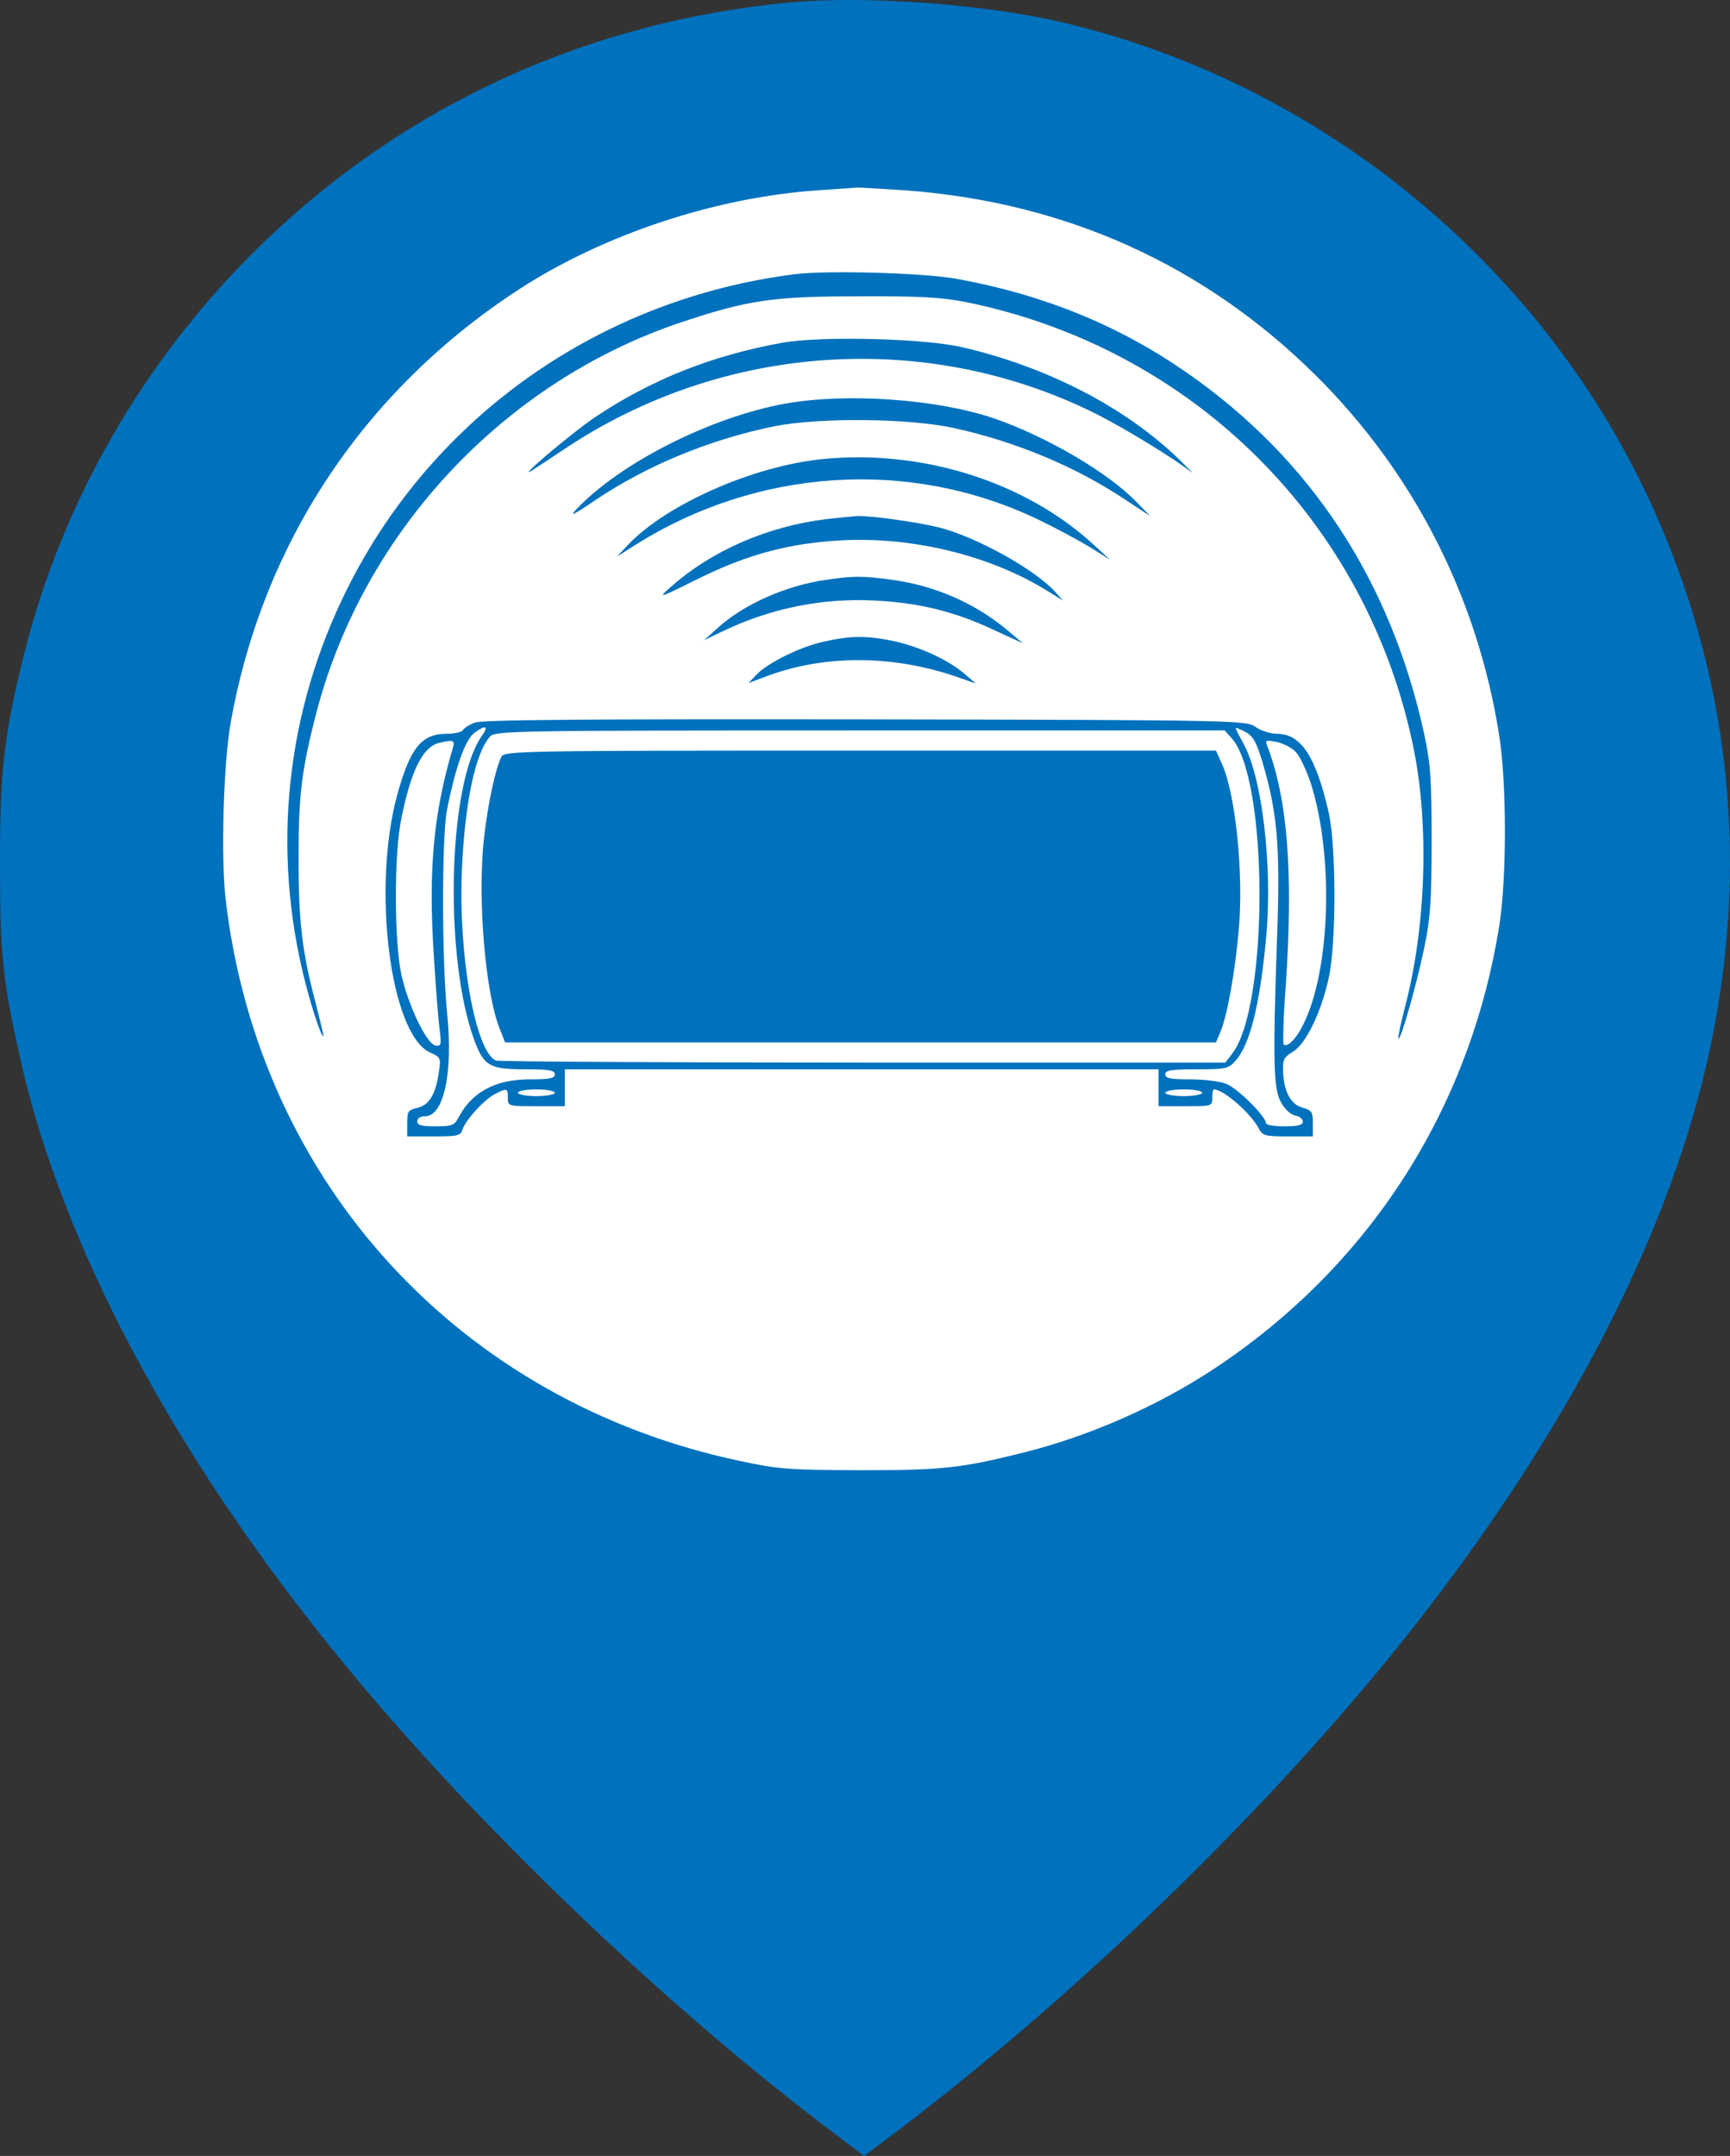 <?xml version="1.0" encoding="UTF-8" standalone="no"?>
<svg
   version="1.0"
   width="515.762pt"
   height="642.626pt"
   viewBox="0 0 515.762 642.626"
   preserveAspectRatio="xMidYMid meet"
   id="svg31"
   sodipodi:docname="Cryogenic-PIN-3.svg"
   inkscape:version="1.1.1 (c3084ef, 2021-09-22)"
   xmlns:inkscape="http://www.inkscape.org/namespaces/inkscape"
   xmlns:sodipodi="http://sodipodi.sourceforge.net/DTD/sodipodi-0.dtd"
   xmlns="http://www.w3.org/2000/svg"
   xmlns:svg="http://www.w3.org/2000/svg">
  <rect x="0" y="0" width="515.762" height="642.626" fill="#333333" stroke="none"/>
  <defs
     id="defs35" />
  <sodipodi:namedview
     id="namedview33"
     pagecolor="#ffffff"
     bordercolor="#666666"
     borderopacity="1.0"
     inkscape:pageshadow="2"
     inkscape:pageopacity="0.0"
     inkscape:pagecheckerboard="0"
     inkscape:document-units="pt"
     showgrid="false"
     inkscape:zoom="0.6241185"
     inkscape:cx="111.35706"
     inkscape:cy="518.33105"
     inkscape:window-width="1920"
     inkscape:window-height="1027"
     inkscape:window-x="1440"
     inkscape:window-y="25"
     inkscape:window-maximized="1"
     inkscape:current-layer="g29" />
  <g
     transform="matrix(0.1,0,0,-0.1,-1542.595,1941.726)"
     fill="rgb(0,113,189)"
     stroke="none"
     id="g29">
    <circle
       style="fill:#ffffff;stroke-width:35.072;stroke-linecap:round;fill-opacity:1"
       id="path198"
       cx="18015.6"
       cy="-16935.764"
       r="1976.788"
       transform="scale(1,-1)" />
    <path
       d="m 17780,19410 c -600,-57 -1140,-303 -1567,-714 -350,-337 -600,-766 -716,-1231 -59,-238 -72,-347 -71,-630 0,-266 8,-340 60,-572 125,-560 463,-1192 960,-1798 391,-478 946,-1011 1442,-1388 l 114,-86 100,75 c 539,409 1101,954 1507,1462 453,568 759,1138 892,1665 146,580 98,1161 -141,1697 -324,728 -990,1278 -1768,1461 -231,54 -586,80 -812,59 z m 344,-560 c 477,-35 891,-221 1225,-552 293,-291 483,-664 547,-1076 22,-143 22,-421 0,-562 -87,-549 -388,-1017 -851,-1323 -170,-112 -373,-201 -570,-250 -185,-46 -238,-52 -485,-52 -215,1 -245,3 -360,28 -834,177 -1432,830 -1531,1671 -15,125 -7,409 15,531 96,536 398,989 858,1289 252,164 586,275 892,296 61,4 113,8 116,8 3,1 68,-3 144,-8 z"
       id="path9" />
    <path
       d="m 17796,18600 c -579,-73 -1077,-422 -1334,-936 -184,-367 -228,-780 -125,-1179 23,-89 52,-172 53,-153 0,3 -11,48 -24,100 -40,150 -50,242 -50,428 0,188 9,263 54,436 141,537 558,983 1085,1160 201,67 274,78 530,78 185,1 248,-3 320,-17 680,-138 1200,-658 1336,-1334 46,-230 36,-529 -26,-766 -13,-50 -22,-93 -20,-95 7,-7 55,164 77,270 18,87 22,137 22,318 0,186 -3,229 -22,319 -100,458 -339,822 -710,1079 -202,140 -425,231 -683,278 -99,18 -385,26 -483,14 z"
       id="path11" />
    <path
       d="m 17760,18396 c -212,-38 -395,-111 -564,-225 -60,-41 -204,-161 -193,-161 2,0 48,30 103,67 474,318 1083,359 1589,106 83,-42 231,-132 281,-172 11,-9 -7,10 -40,42 -159,152 -390,271 -640,329 -116,27 -420,34 -536,14 z"
       id="path13" />
    <path
       d="m 17766,18214 c -221,-40 -490,-176 -621,-314 -23,-24 -11,-19 55,26 156,105 344,182 536,221 133,26 395,24 531,-5 185,-40 368,-116 518,-217 l 70,-46 -40,41 c -84,88 -269,196 -425,250 -171,58 -439,77 -624,44 z"
       id="path15" />
    <path
       d="m 17880,18049 c -207,-20 -465,-134 -580,-254 l -35,-37 55,35 c 364,229 815,259 1196,78 55,-26 127,-65 160,-85 l 59,-37 -50,46 c -204,187 -510,283 -805,254 z"
       id="path17" />
    <path
       d="m 17890,17870 c -174,-21 -343,-94 -465,-203 -39,-34 -36,-34 80,24 151,75 277,108 436,116 211,10 441,-47 609,-152 l 45,-28 -25,28 c -61,66 -232,161 -344,190 -65,16 -206,36 -246,34 -14,-1 -54,-5 -90,-9 z"
       id="path19" />
    <path
       d="m 17889,17689 c -120,-17 -246,-73 -324,-144 l -40,-36 50,24 c 146,71 302,103 463,94 129,-7 233,-32 350,-87 l 87,-40 -40,34 c -97,83 -218,137 -349,155 -87,12 -116,12 -197,0 z"
       id="path21" />
    <path
       d="m 17883,17505 c -70,-15 -170,-64 -203,-100 l -23,-24 50,19 c 173,66 376,66 568,1 l 60,-21 -35,30 c -50,42 -132,79 -208,96 -81,17 -128,17 -209,-1 z"
       id="path23" />
    <path
       d="m 16840,17263 c -15,-6 -31,-16 -34,-22 -4,-6 -26,-11 -49,-11 -74,0 -108,-42 -146,-179 -77,-279 -22,-716 97,-771 32,-14 33,-17 26,-60 -9,-65 -29,-97 -64,-105 -27,-6 -30,-10 -30,-46 v -39 h 79 c 72,0 80,2 86,21 10,29 63,87 96,105 37,19 39,18 39,-11 0,-25 1,-25 85,-25 h 85 v 55 55 h 885 885 v -55 -55 h 80 c 79,0 80,0 80,25 0,14 2,25 5,25 29,0 111,-72 134,-117 11,-21 19,-23 86,-23 h 75 v 39 c 0,34 -3,39 -32,47 -36,11 -56,51 -57,114 -1,29 5,38 29,52 38,22 84,115 107,219 23,101 23,394 0,495 -38,166 -82,234 -154,234 -19,0 -48,9 -63,20 -29,20 -41,21 -1166,23 -839,1 -1144,-1 -1164,-10 z m 22,-40 c -101,-144 -113,-663 -21,-909 28,-74 45,-84 151,-84 72,0 88,-3 88,-15 0,-12 -15,-15 -75,-15 -102,0 -172,-38 -211,-112 -13,-25 -20,-28 -69,-28 -42,0 -55,3 -55,15 0,9 9,15 23,15 56,0 84,128 66,307 -16,159 -16,520 -1,603 24,124 54,210 80,231 35,27 47,24 24,-8 z m 2327,-75 c 44,-147 54,-252 45,-503 -14,-399 -12,-475 12,-515 11,-20 29,-36 42,-38 12,-2 22,-10 22,-18 0,-10 -14,-14 -55,-14 -31,0 -55,4 -55,10 0,19 -84,103 -117,116 -18,8 -66,14 -108,14 -60,0 -75,3 -75,15 0,12 17,15 93,15 84,0 96,2 114,23 45,47 75,167 94,373 19,209 -12,472 -67,573 -13,24 -24,45 -24,48 0,2 13,-3 28,-11 23,-12 33,-29 51,-88 z m -92,70 c 111,-120 112,-802 2,-942 l -20,-26 h -1079 c -593,0 -1086,3 -1095,6 -61,24 -113,311 -102,569 9,201 40,348 84,397 15,17 72,18 1103,18 h 1087 z m -2321,-30 c -58,-197 -73,-362 -57,-615 6,-98 14,-200 18,-227 5,-43 4,-48 -13,-45 -26,5 -80,117 -101,209 -22,100 -23,364 0,470 29,143 64,211 112,223 42,10 48,8 41,-15 z m 2511,-10 c 13,-12 34,-56 48,-99 68,-218 57,-558 -25,-718 -20,-41 -47,-67 -57,-57 -3,3 -1,81 6,173 23,337 6,558 -55,717 -7,17 -4,18 26,12 19,-3 44,-16 57,-28 z m -2207,-1018 c 0,-5 -25,-10 -55,-10 -30,0 -55,5 -55,10 0,6 25,10 55,10 30,0 55,-4 55,-10 z m 1930,0 c 0,-5 -25,-10 -55,-10 -30,0 -55,5 -55,10 0,6 25,10 55,10 30,0 55,-4 55,-10 z"
       id="path25" />
    <path
       d="m 16921,17162 c -17,-33 -40,-136 -52,-242 -20,-177 3,-460 47,-570 l 16,-40 h 1060 1059 l 14,33 c 20,49 43,177 54,302 15,165 -9,401 -49,493 l -19,42 h -1060 c -1005,0 -1061,-1 -1070,-18 z"
       id="path27" />
  </g>
</svg>
